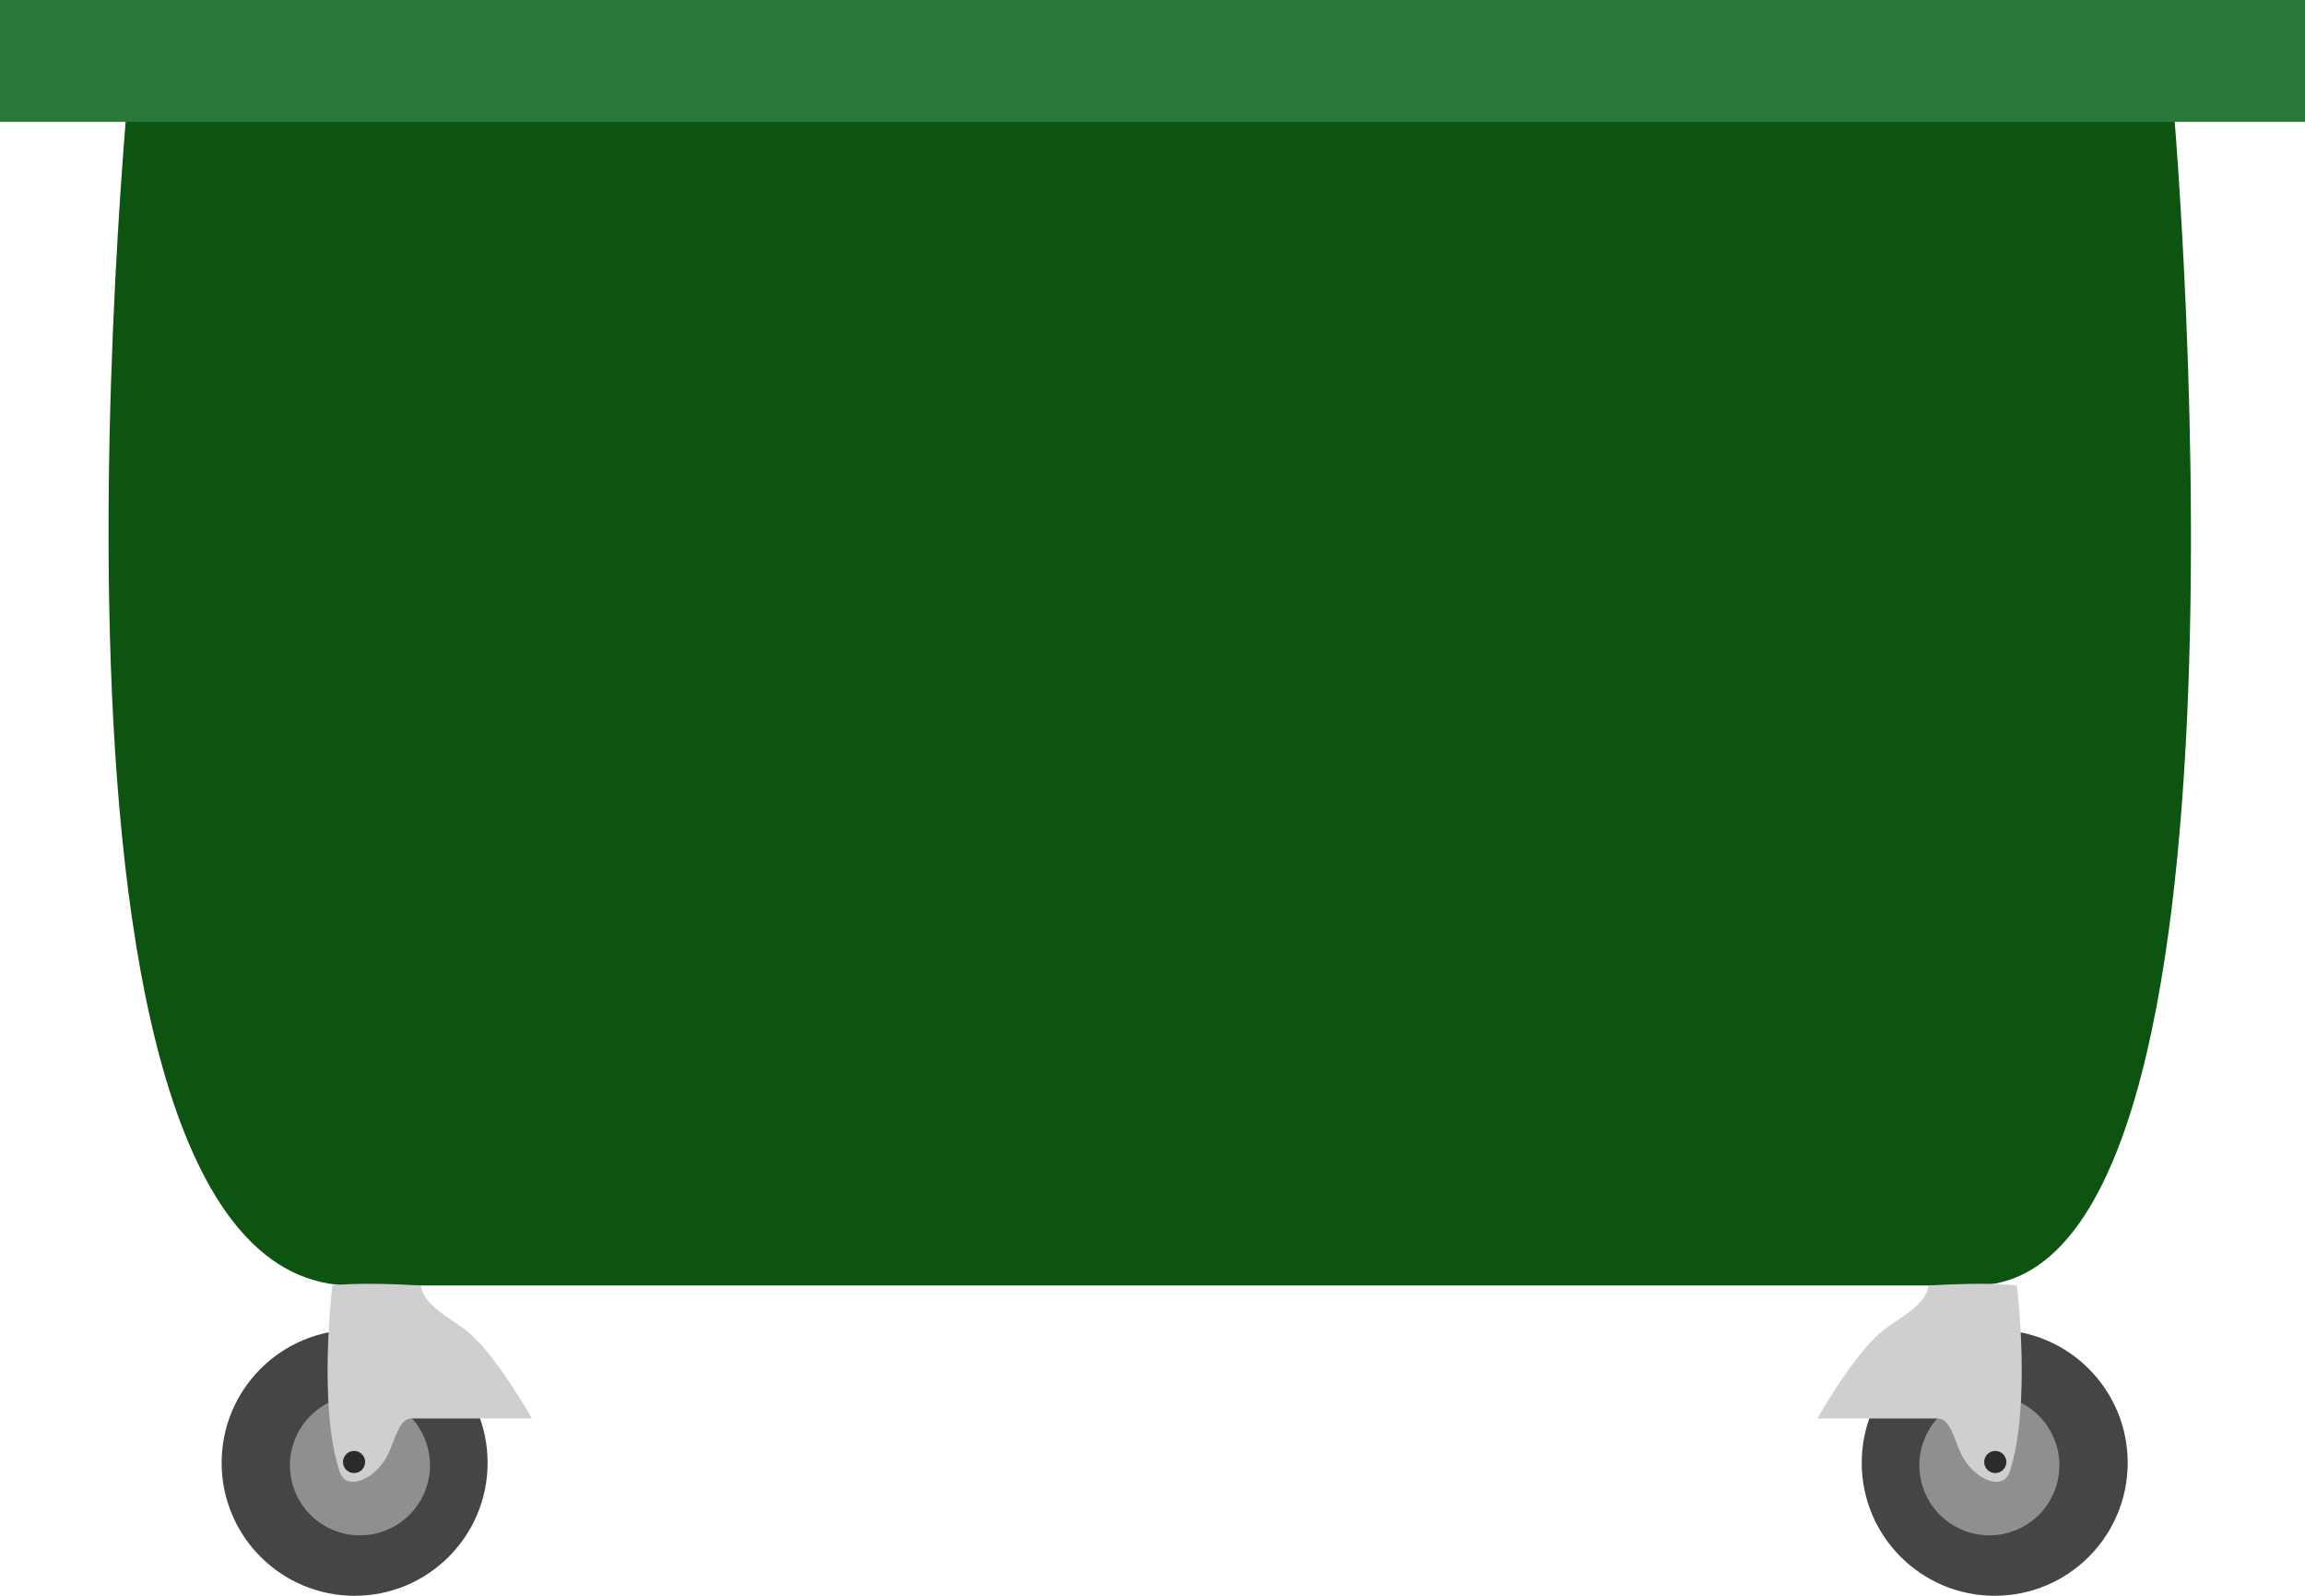 <?xml version="1.0" encoding="UTF-8" standalone="no"?>
<svg
   xmlns:dc="http://purl.org/dc/elements/1.1/"
   xmlns:cc="http://creativecommons.org/ns#"
   xmlns:rdf="http://www.w3.org/1999/02/22-rdf-syntax-ns#"
   xmlns:svg="http://www.w3.org/2000/svg"
   xmlns="http://www.w3.org/2000/svg"
   xmlns:sodipodi="http://sodipodi.sourceforge.net/DTD/sodipodi-0.dtd"
   xmlns:inkscape="http://www.inkscape.org/namespaces/inkscape"
   width="137.583mm"
   height="95.25mm"
   viewBox="0 0 137.583 95.25"
   version="1.1"
   id="svg8"
   inkscape:version="1.0.1 (3bc2e813f5, 2020-09-07)"
   sodipodi:docname="trash.svg">
  <defs
     id="defs2" />
  <sodipodi:namedview
     id="base"
     pagecolor="#ffffff"
     bordercolor="#666666"
     borderopacity="1.0"
     inkscape:pageopacity="0.0"
     inkscape:pageshadow="2"
     inkscape:zoom="0.98525794"
     inkscape:cx="276.85039"
     inkscape:cy="75.793869"
     inkscape:document-units="mm"
     inkscape:current-layer="layer1"
     inkscape:document-rotation="0"
     showgrid="true"
     inkscape:window-width="1350"
     inkscape:window-height="729"
     inkscape:window-x="0"
     inkscape:window-y="0"
     inkscape:window-maximized="0"
     fit-margin-top="0"
     fit-margin-left="0"
     fit-margin-right="0"
     fit-margin-bottom="0">
    <inkscape:grid
       type="xygrid"
       id="grid838"
       originx="-31.75"
       originy="-84.667" />
  </sodipodi:namedview>
  <g
     inkscape:label="Calque 1"
     inkscape:groupmode="layer"
     id="layer1"
     transform="translate(-31.75,-84.667)">
    <path
       id="rect833"
       style="fill:#0e5411;fill-opacity:1;stroke-width:0.23"
       d="m 39.672,87.224 121.724,2.734 c 0,0 6.529,71.437 -11.793,71.437 H 52.759 c -20.939,0 -13.087,-74.172 -13.087,-74.172 z"
       sodipodi:nodetypes="cczzc" />
    <path
       id="rect841"
       style="fill:#29783a;fill-opacity:1;stroke-width:0.195"
       d="m 31.75,84.667 h 137.583 v 7.276 H 31.75 Z" />
    <g
       id="g945">
      <circle
         style="fill:#454545;fill-opacity:1;stroke-width:0.235"
         id="path859"
         cx="150.812"
         cy="171.979"
         r="7.938" />
      <circle
         style="fill:#8f8f8f;fill-opacity:1;stroke-width:0.124"
         id="path859-7"
         cx="189.916"
         cy="127.314"
         transform="rotate(15)"
         r="4.179" />
      <path
         style="fill:#cfcfcf;fill-opacity:1;stroke:none;stroke-width:0.265;stroke-linecap:butt;stroke-linejoin:miter;stroke-miterlimit:4;stroke-dasharray:none;stroke-opacity:1"
         d="m 152.135,161.396 c 0,0 -1.363,-0.23 -5.292,0 -0.04,1.093 -1.813,2.008 -2.646,2.646 -1.75,1.341 -3.969,5.292 -3.969,5.292 h 7.182 c 0.718,0 0.961,1.155 1.365,2.046 0.706,1.558 2.52,2.36 2.924,1.148 1.323,-3.969 0.436,-11.132 0.436,-11.132 z"
         id="path895"
         sodipodi:nodetypes="ccscsssc" />
      <circle
         style="fill:#2b2b2b;fill-opacity:1;stroke:none;stroke-width:0.265;stroke-miterlimit:4;stroke-dasharray:none;stroke-opacity:1"
         id="path900"
         cx="150.845"
         cy="171.931"
         r="0.661" />
    </g>
    <g
       id="g945-2"
       transform="matrix(-1,0,0,1,203.729,3.3333333e-6)">
      <circle
         style="fill:#454545;fill-opacity:1;stroke-width:0.235"
         id="path859-0"
         cx="150.812"
         cy="171.979"
         r="7.938" />
      <circle
         style="fill:#8f8f8f;fill-opacity:1;stroke-width:0.124"
         id="path859-7-0"
         cx="189.916"
         cy="127.314"
         transform="rotate(15)"
         r="4.179" />
      <path
         style="fill:#cfcfcf;fill-opacity:1;stroke:none;stroke-width:0.265;stroke-linecap:butt;stroke-linejoin:miter;stroke-miterlimit:4;stroke-dasharray:none;stroke-opacity:1"
         d="m 152.135,161.396 c 0,0 -1.363,-0.23 -5.292,0 -0.04,1.093 -1.813,2.008 -2.646,2.646 -1.75,1.341 -3.969,5.292 -3.969,5.292 h 7.182 c 0.718,0 0.961,1.155 1.365,2.046 0.706,1.558 2.52,2.36 2.924,1.148 1.323,-3.969 0.436,-11.132 0.436,-11.132 z"
         id="path895-1"
         sodipodi:nodetypes="ccscsssc" />
      <circle
         style="fill:#2b2b2b;fill-opacity:1;stroke:none;stroke-width:0.265;stroke-miterlimit:4;stroke-dasharray:none;stroke-opacity:1"
         id="path900-98"
         cx="150.845"
         cy="171.931"
         r="0.661" />
    </g>
    <path
       id="rect1576"
       style="fill:#417043;fill-opacity:1;stroke-width:0.265"
       d="m 47.625,68.792 103.187,0 7.938,15.875 H 39.688 Z"
       sodipodi:nodetypes="ccccc" />
  </g>
</svg>

